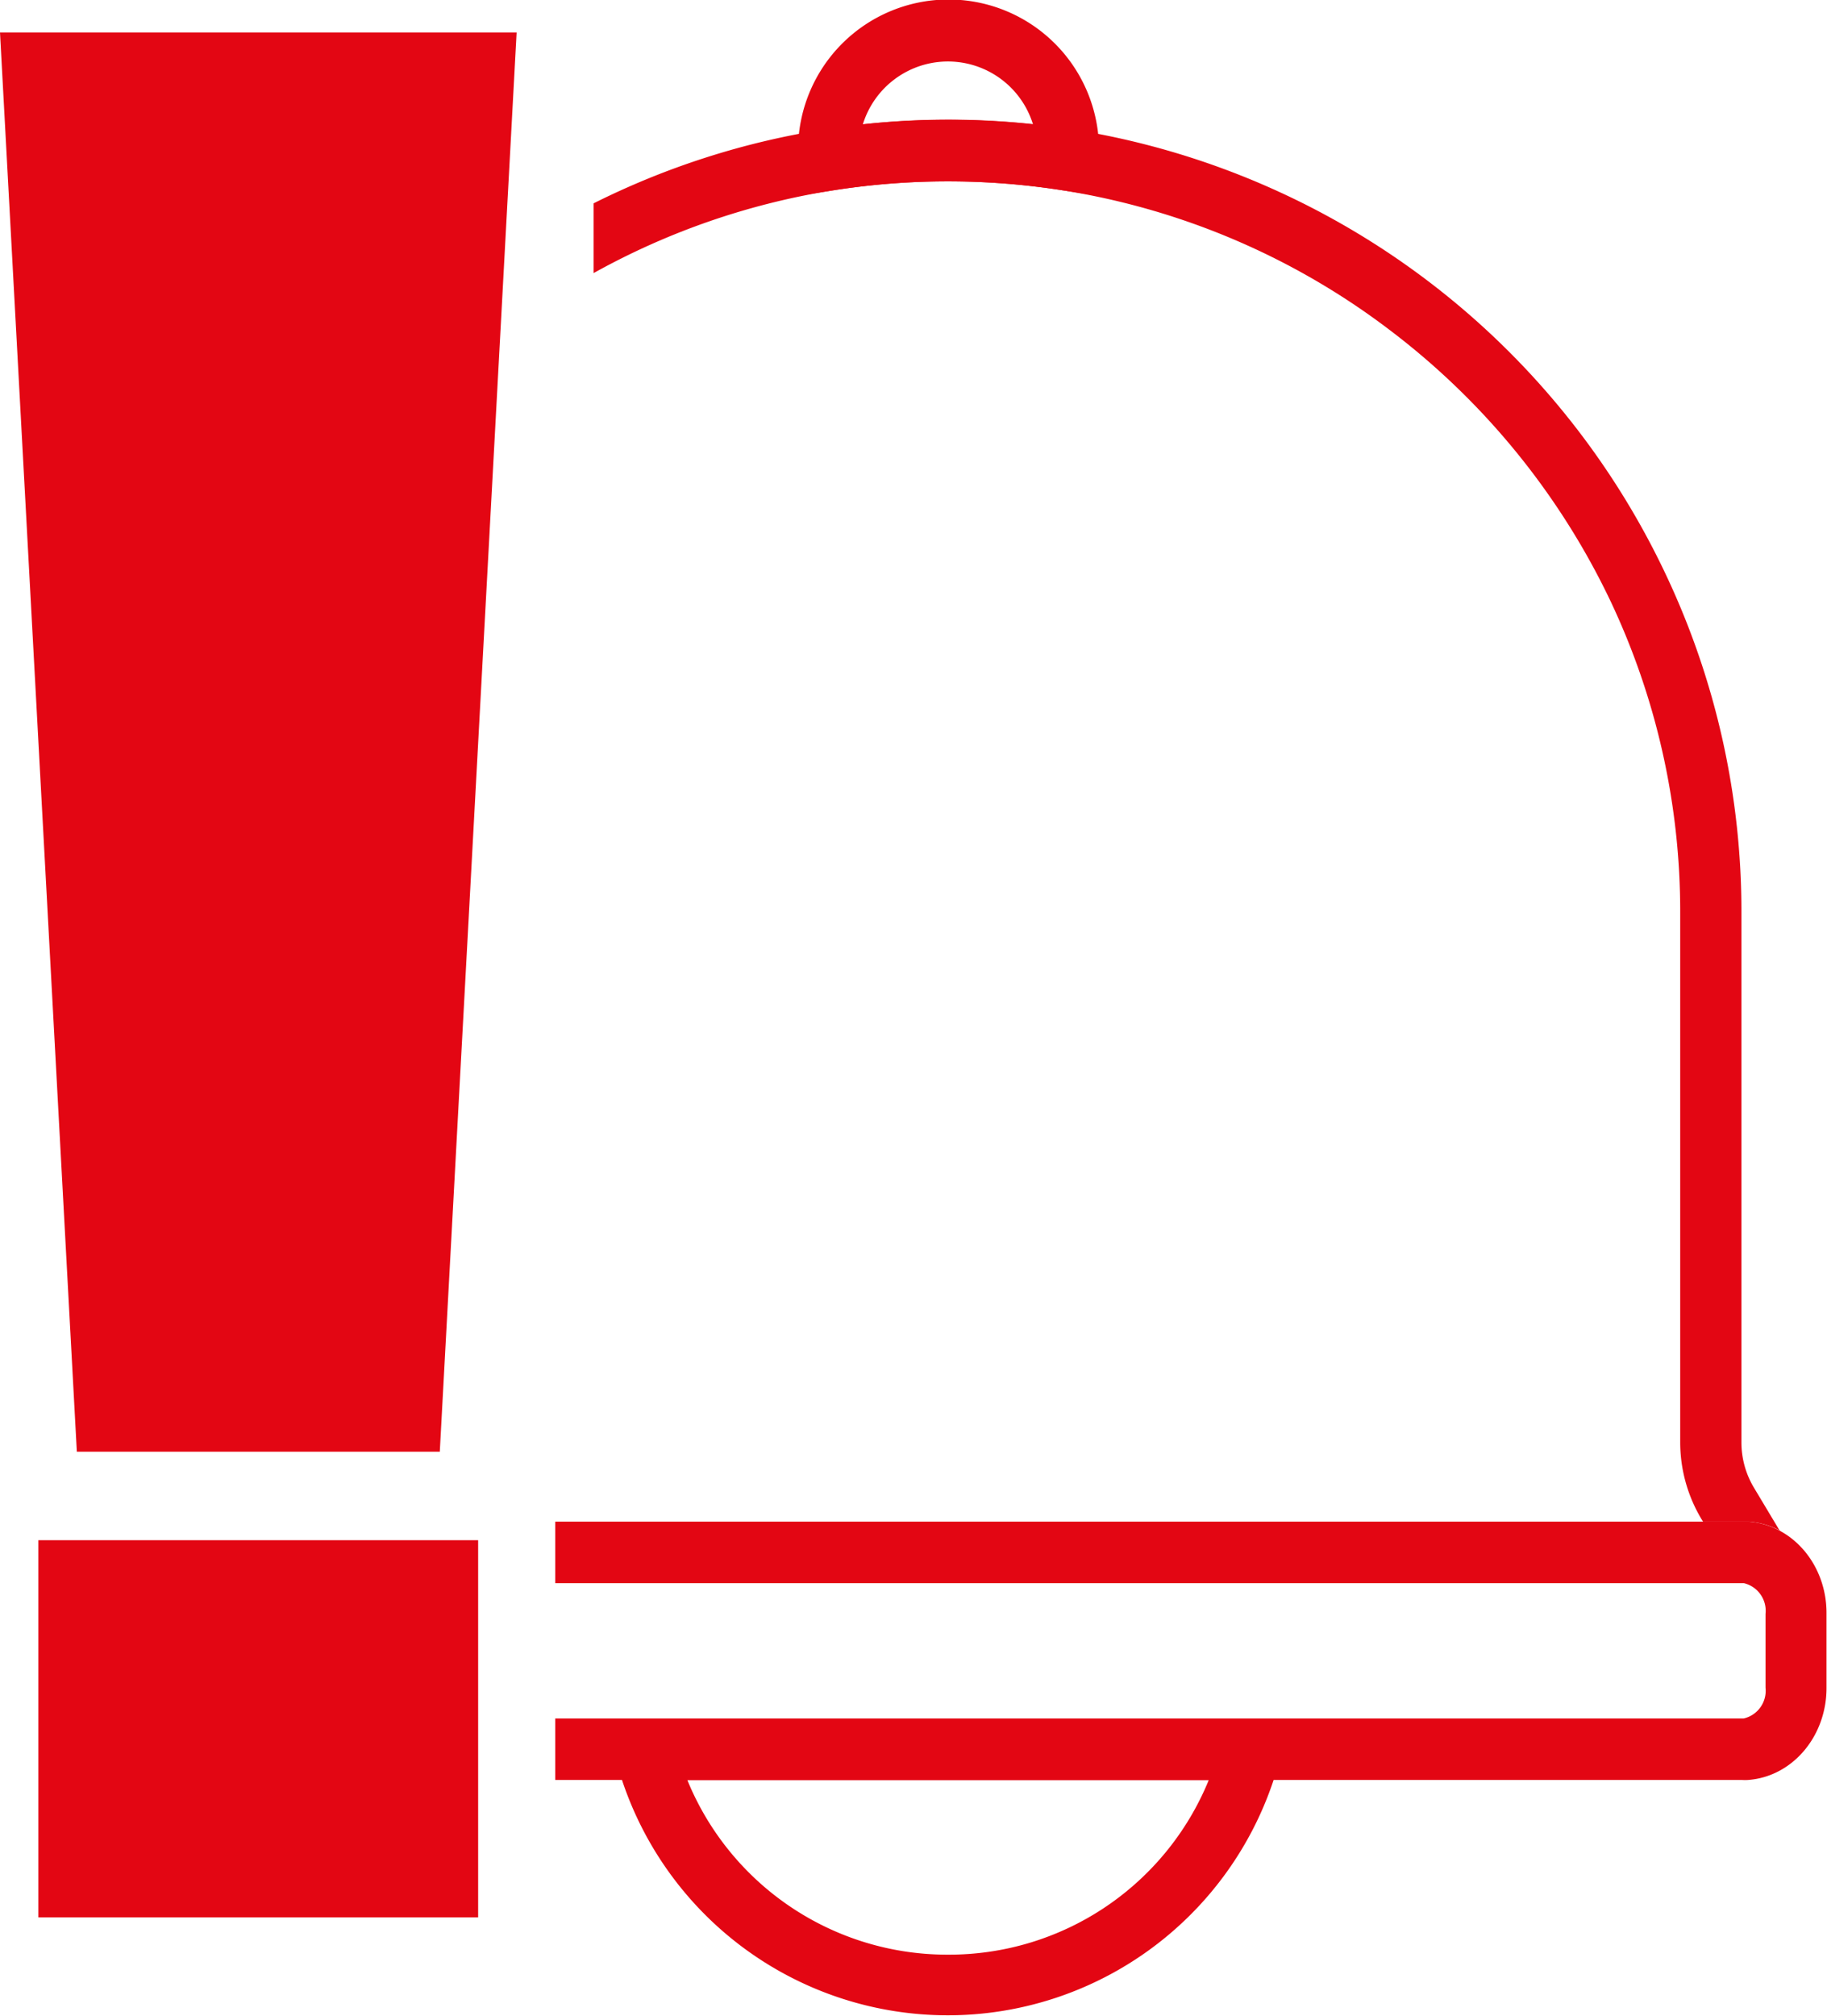 <svg xmlns="http://www.w3.org/2000/svg" viewBox="0 0 148.6 163.89"><defs><style>.cls-1{fill:#e30613;}</style></defs><g id="Layer_2" data-name="Layer 2"><g id="Layer_1-2" data-name="Layer 1"><path class="cls-1" d="M89.1,15.89l-2.67-.42a60.06,60.06,0,0,0-18.64,0l-2.66.42-.22-2.69c0-.31,0-.63,0-1a12.24,12.24,0,1,1,24.48,0c0,.33,0,.64,0,.95Zm-12-6.15a63.76,63.76,0,0,1,6.92.37,7.24,7.24,0,0,0-13.84,0A64,64,0,0,1,77.11,9.74Z"/><rect class="cls-1" x="3.12" y="125.2" width="35.77" height="30.66"/><polyline class="cls-1" points="42.02 2.64 35.77 118.01 6.25 118.01 0 2.64 42.02 2.64"/><path class="cls-1" d="M144.72,124.37l-2.08-3.47a7.15,7.15,0,0,1-1-3.68v-43a64,64,0,0,0-6.14-27.5A64.51,64.51,0,0,0,67,10.53a64.07,64.07,0,0,0-18.72,6V22.2a59.18,59.18,0,0,1,19.49-6.73,60.13,60.13,0,0,1,18.65,0A59.24,59.24,0,0,1,113.26,27,59.93,59.93,0,0,1,131,48.88a59,59,0,0,1,5.66,25.36v43a12.16,12.16,0,0,0,1.74,6.26l.12.19h3.28l.45,0a6.39,6.39,0,0,1,2.56.75A.25.25,0,0,0,144.72,124.37Z"/><path class="cls-1" d="M142.2,123.69l-.45,0H45.16v5h96.67a2.31,2.31,0,0,1,1.77,2.5v6a2.31,2.31,0,0,1-1.77,2.5H45.16v5h5.43a27.92,27.92,0,0,0,53,0h38.12a3.46,3.46,0,0,0,.45,0c3.6-.25,6.4-3.52,6.4-7.48v-6C148.6,127.22,145.8,123.94,142.2,123.69Zm-65.09,35.2a22.84,22.84,0,0,1-21.2-14.18h42.4A22.82,22.82,0,0,1,77.11,158.89Z"/></g></g></svg>